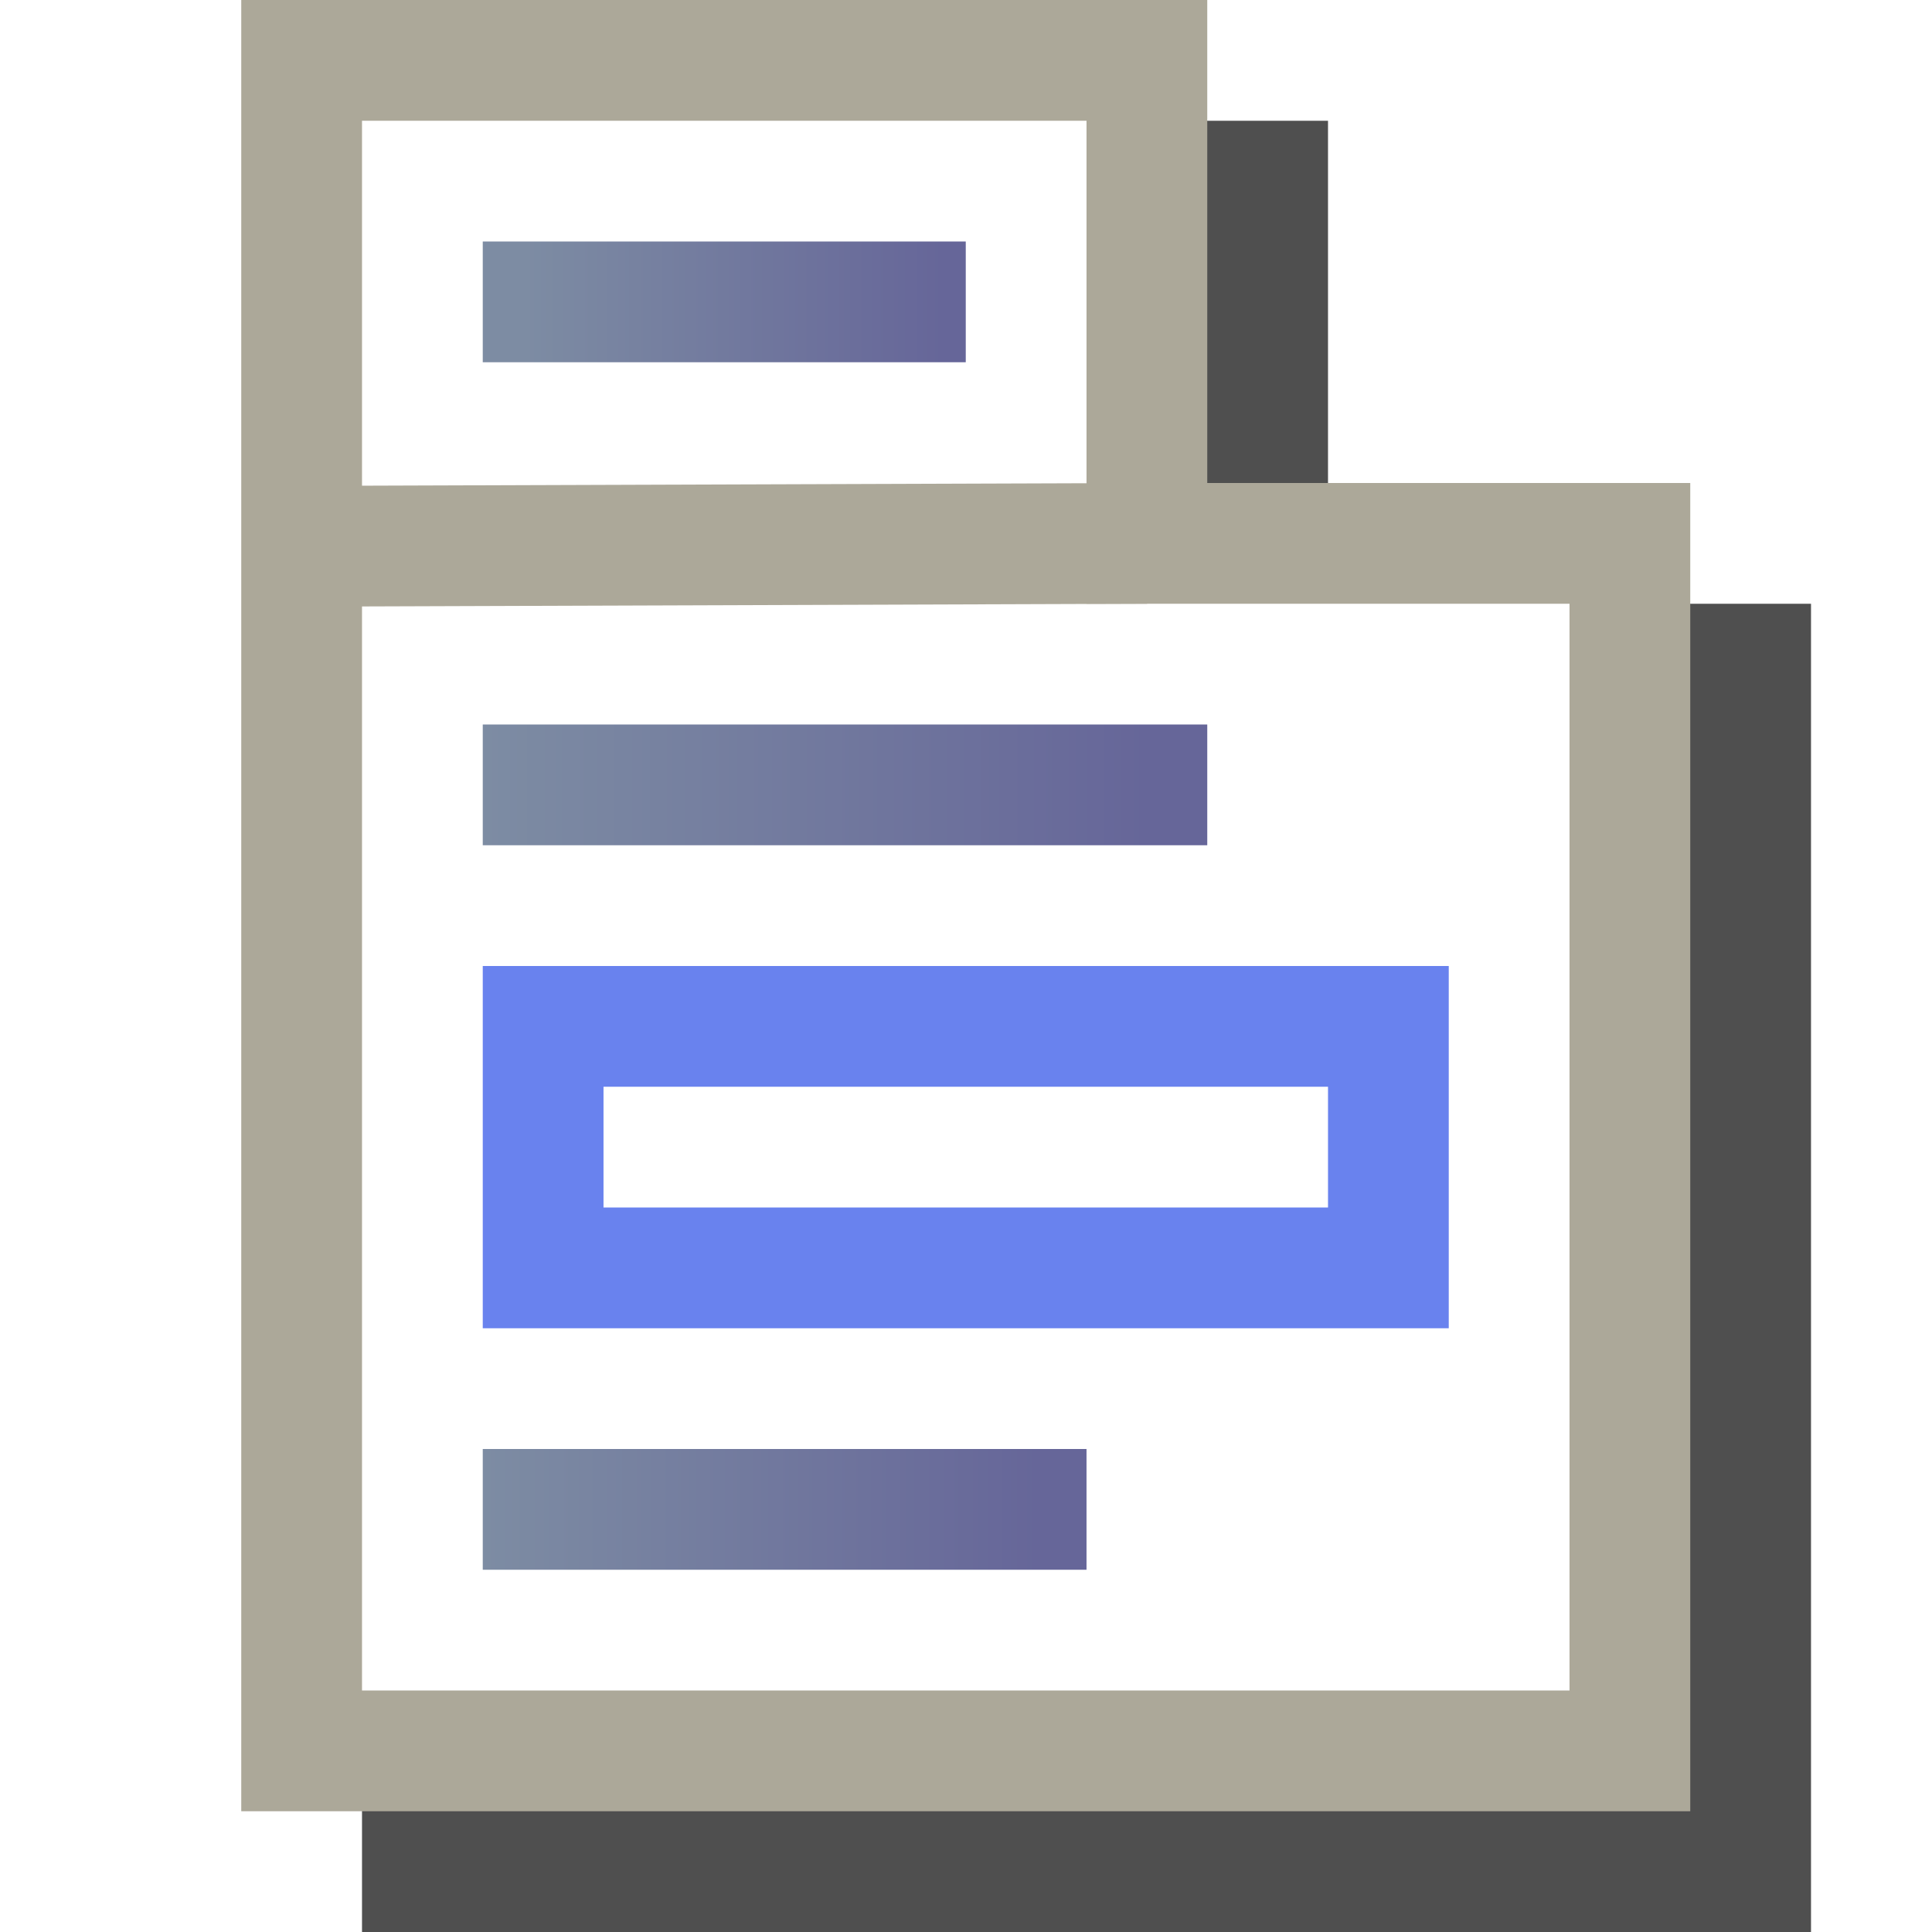 <?xml version="1.0" encoding="UTF-8" standalone="no"?>
<svg
   sodipodi:docname="more.svg"
   inkscape:version="1.3.2 (1:1.3.2+202311252150+091e20ef0f)"
   id="svg8"
   version="1.1"
   viewBox="0 0 16 16"
   height="16"
   width="16"
   inkscape:export-filename="/media/klapeto/Αρχεία/WindowsXP Theme/Vectors/RASTER/application-menu.png"
   inkscape:export-xdpi="96"
   inkscape:export-ydpi="96"
   xmlns:inkscape="http://www.inkscape.org/namespaces/inkscape"
   xmlns:sodipodi="http://sodipodi.sourceforge.net/DTD/sodipodi-0.dtd"
   xmlns:xlink="http://www.w3.org/1999/xlink"
   xmlns="http://www.w3.org/2000/svg"
   xmlns:svg="http://www.w3.org/2000/svg"
   xmlns:rdf="http://www.w3.org/1999/02/22-rdf-syntax-ns#"
   xmlns:cc="http://creativecommons.org/ns#"
   xmlns:dc="http://purl.org/dc/elements/1.1/">
  <defs
     id="defs2">
    <linearGradient
       id="linearGradient2"
       inkscape:collect="always">
      <stop
         id="stop1"
         offset="0"
         style="stop-color:#7d8ca3;stop-opacity:1" />
      <stop
         id="stop2"
         offset="1"
         style="stop-color:#666699;stop-opacity:1" />
    </linearGradient>
    <linearGradient
       gradientUnits="userSpaceOnUse"
       y2="3.5"
       x2="26.534"
       y1="3.5"
       x1="19.968"
       id="linearGradient916"
       xlink:href="#linearGradient2"
       inkscape:collect="always"
       gradientTransform="matrix(0.529,0,0,0.529,6.349,0.649)" />
    <linearGradient
       gradientUnits="userSpaceOnUse"
       y2="8.5"
       x2="31.97"
       y1="8.5"
       x1="21.568"
       id="linearGradient924"
       xlink:href="#linearGradient2"
       inkscape:collect="always"
       gradientTransform="matrix(0.529,0,0,0.529,5.162,2.006)" />
    <linearGradient
       inkscape:collect="always"
       xlink:href="#linearGradient2"
       id="linearGradient4"
       gradientUnits="userSpaceOnUse"
       gradientTransform="matrix(0.529,0,0,0.529,5.162,-0.983)"
       x1="21.568"
       y1="25.5"
       x2="30.263"
       y2="25.5" />
    <filter
       inkscape:collect="always"
       style="color-interpolation-filters:sRGB"
       id="filter11"
       x="-0.138"
       y="-0.111"
       width="1.276"
       height="1.221">
      <feGaussianBlur
         inkscape:collect="always"
         stdDeviation="0.691"
         id="feGaussianBlur11" />
    </filter>
  </defs>
  <sodipodi:namedview
     inkscape:snap-global="true"
     inkscape:bbox-paths="false"
     fit-margin-bottom="0"
     fit-margin-right="0"
     fit-margin-left="0"
     fit-margin-top="0"
     inkscape:bbox-nodes="true"
     inkscape:snap-bbox="true"
     inkscape:window-maximized="1"
     inkscape:window-y="0"
     inkscape:window-x="3840"
     inkscape:window-height="2059"
     inkscape:window-width="3840"
     units="px"
     showgrid="true"
     inkscape:document-rotation="0"
     inkscape:current-layer="layer1"
     inkscape:document-units="px"
     inkscape:cy="8.4852814"
     inkscape:cx="-25.721009"
     inkscape:zoom="22.627417"
     inkscape:pageshadow="2"
     inkscape:pageopacity="0.0"
     borderopacity="1.0"
     bordercolor="#666666"
     pagecolor="#ffffff"
     id="base"
     inkscape:showpageshadow="2"
     inkscape:pagecheckerboard="0"
     inkscape:deskcolor="#d1d1d1">
    <inkscape:grid
       originy="0"
       originx="0"
       id="grid1504"
       type="xygrid"
       spacingy="1"
       spacingx="1"
       units="px"
       visible="true" />
    <inkscape:grid
       originy="0"
       originx="0"
       spacingy="0.5"
       spacingx="0.5"
       id="grid1507"
       type="xygrid"
       units="px"
       visible="true" />
  </sodipodi:namedview>
  <g
     transform="translate(-12.568)"
     id="layer1"
     inkscape:groupmode="layer"
     inkscape:label="Layer 1">
    <path
       id="path10"
       style="color:#000000;opacity:0.83;fill:#000000;fill-opacity:1;-inkscape-stroke:none;filter:url(#filter11)"
       d="m 15.566,1 3.748,0.5 h -3.248 v 0.5 z m 0,0 v 0.5 14.5 h 12 v -11 h -4 v -4 z" />
    <path
       style="fill:#ffffff;fill-opacity:1;stroke:#aca899;stroke-width:1;stroke-linecap:butt;stroke-linejoin:miter;stroke-dasharray:none;stroke-opacity:1"
       d="m 15.066,0.5 v 14 h 11 v -10 h -4 v -4 z"
       id="path888"
       sodipodi:nodetypes="ccccccc" />
    <path
       style="fill:#6982ee;fill-opacity:1;stroke:none;stroke-width:0.517;stroke-linecap:butt;stroke-linejoin:miter;stroke-dasharray:none;stroke-opacity:1"
       d="m 16.566,8 v 3 h 8 V 8 Z"
       id="path908"
       sodipodi:nodetypes="ccccc" />
    <path
       style="fill:none;stroke:#aca899;stroke-width:1;stroke-linecap:butt;stroke-linejoin:miter;stroke-dasharray:none;stroke-opacity:1"
       d="M 15.068,4.524 22.066,4.5"
       id="path890"
       sodipodi:nodetypes="cc" />
    <path
       style="fill:none;stroke:url(#linearGradient916);stroke-width:1;stroke-linecap:butt;stroke-linejoin:miter;stroke-dasharray:none;stroke-opacity:1"
       d="m 16.566,2.5 h 4"
       id="path892"
       sodipodi:nodetypes="cc" />
    <path
       style="fill:none;stroke:url(#linearGradient924);stroke-width:1;stroke-linecap:butt;stroke-linejoin:miter;stroke-dasharray:none"
       d="m 16.566,6.5 h 6"
       id="path894"
       sodipodi:nodetypes="cc" />
    <path
       style="fill:#fefefe;fill-opacity:1;stroke:#ffffff;stroke-width:1;stroke-linecap:butt;stroke-linejoin:miter;stroke-dasharray:none;stroke-opacity:1"
       d="m 17.566,9.5 h 6"
       id="path900"
       sodipodi:nodetypes="cc" />
    <path
       style="fill:none;stroke:url(#linearGradient4);stroke-width:1;stroke-linecap:butt;stroke-linejoin:miter;stroke-dasharray:none"
       d="m 16.566,12.5 h 5"
       id="path904-7"
       sodipodi:nodetypes="cc" />
  </g>
</svg>

